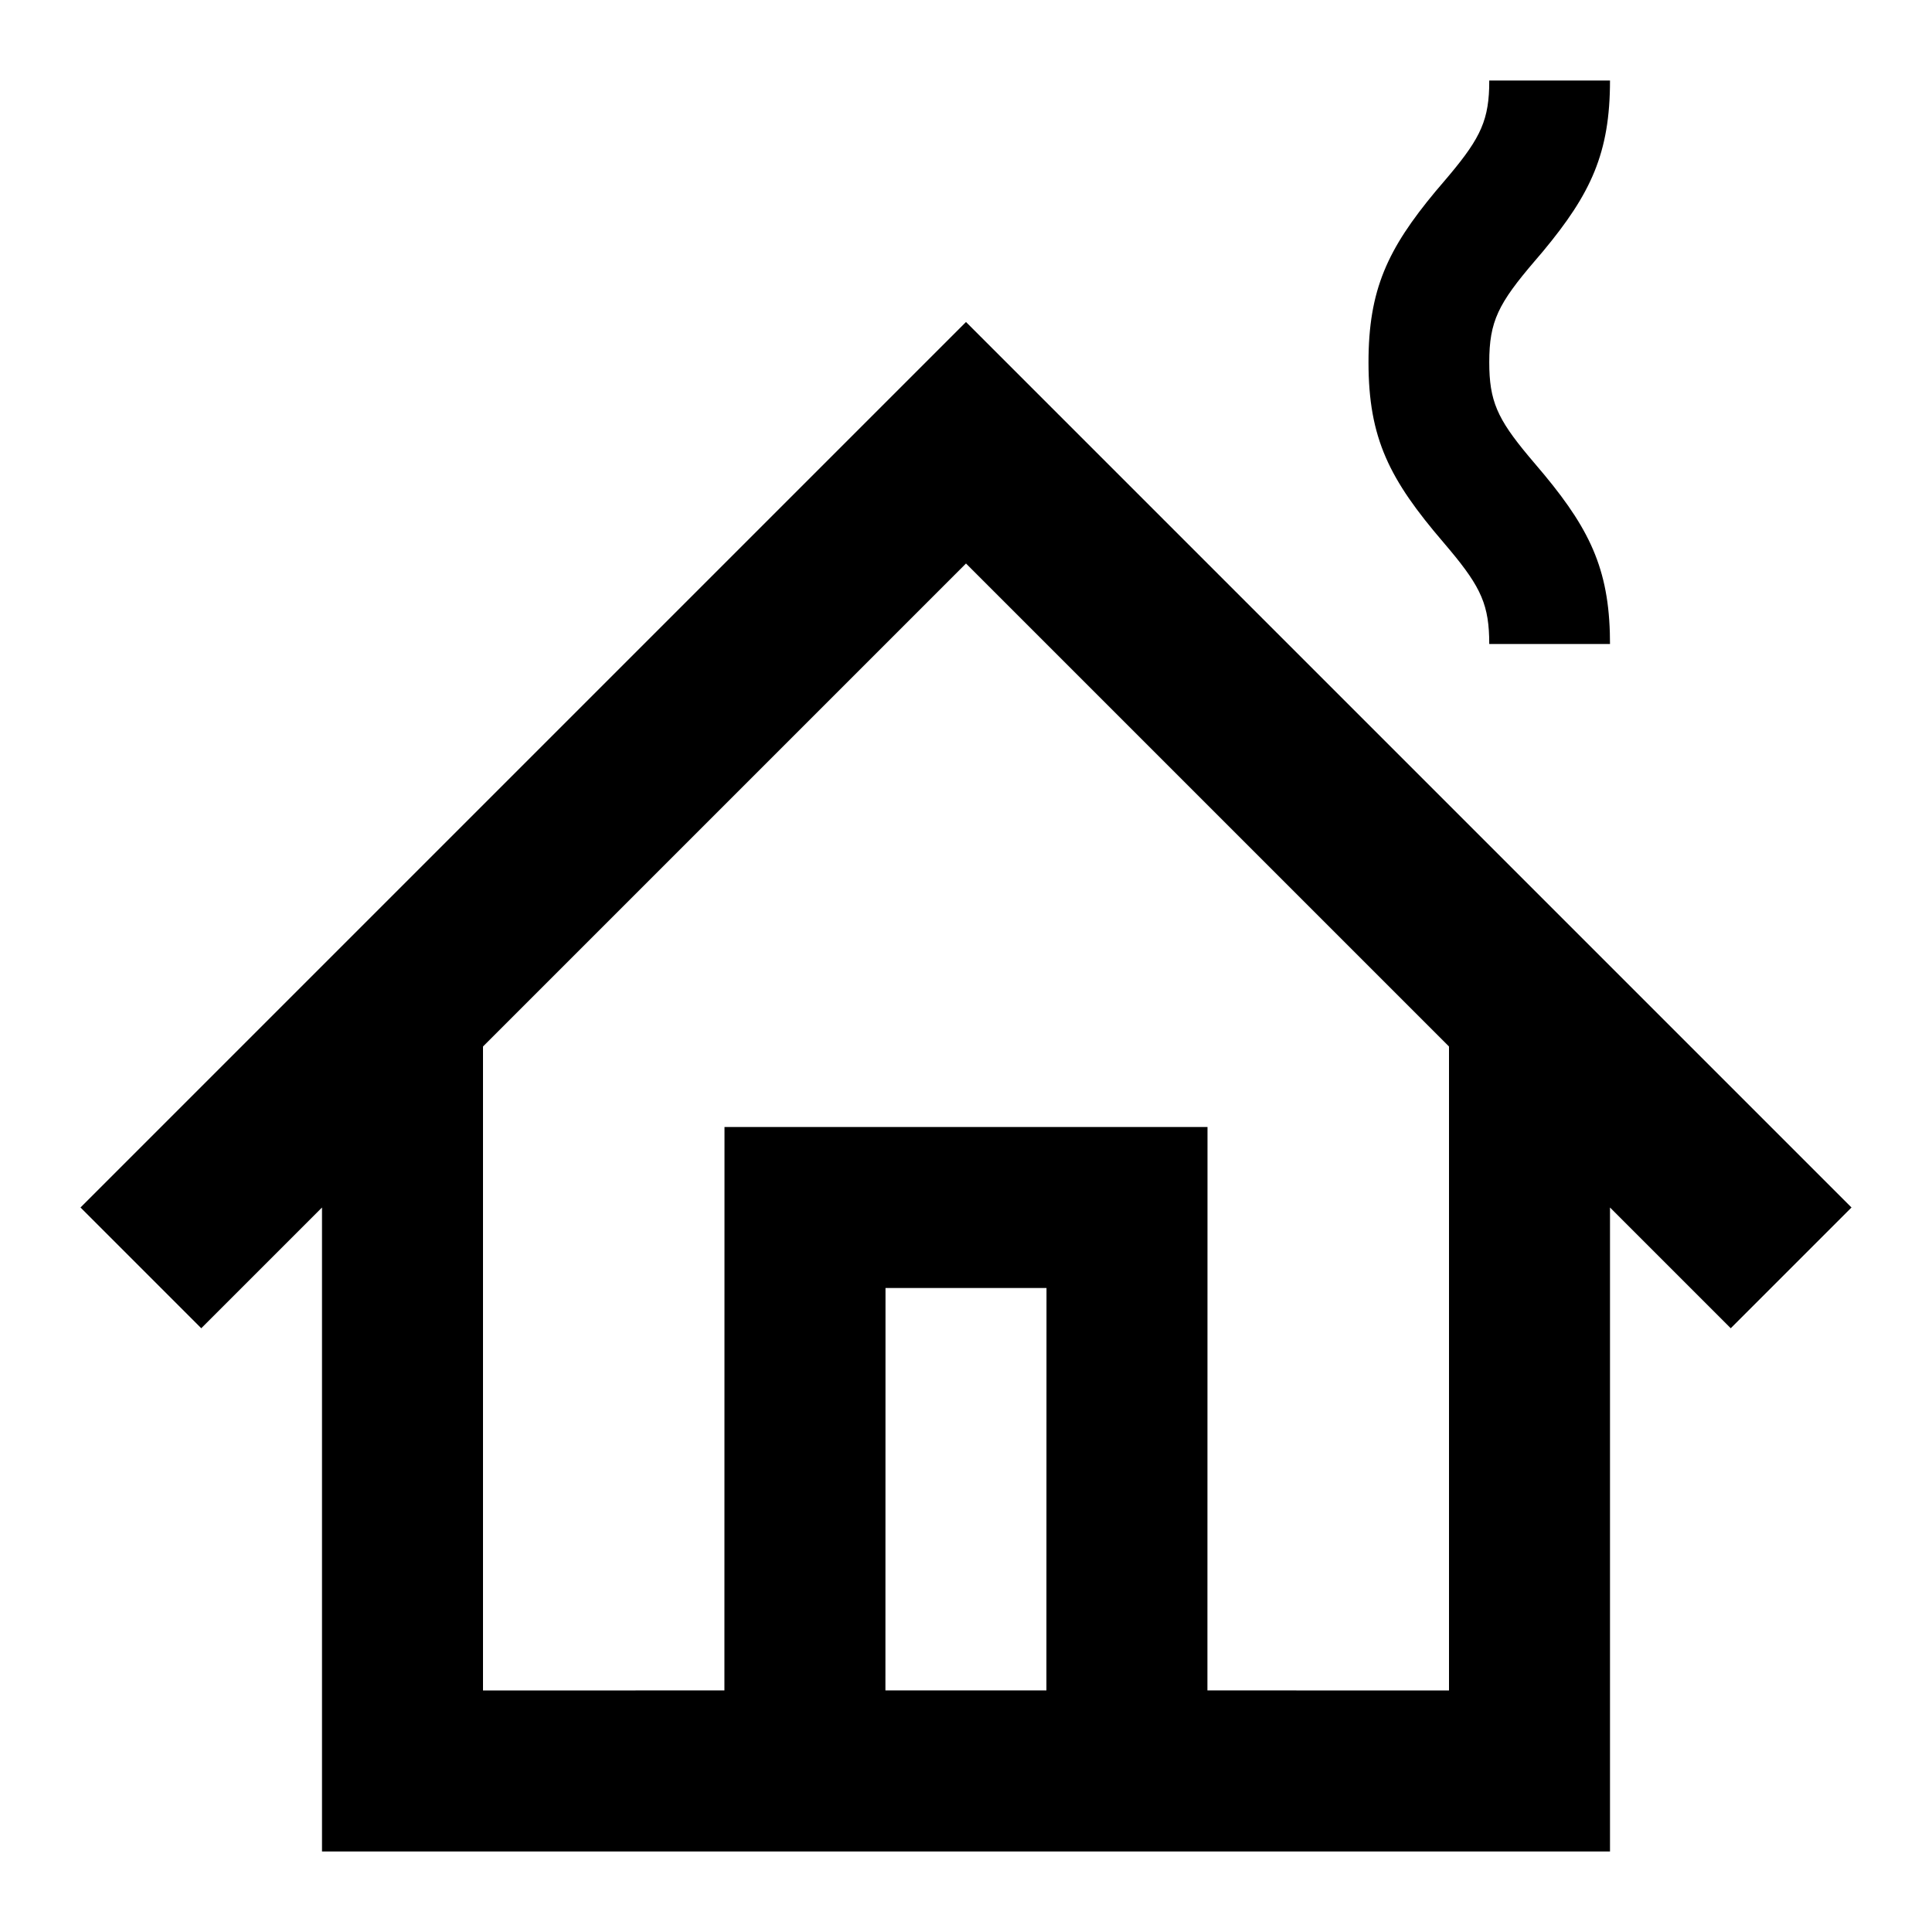 <svg viewBox="0 0 24 24" xmlns="http://www.w3.org/2000/svg"><g fill="none" fill-rule="evenodd"><path d="M0 0h24v24H0z"/><path d="M12 4l11 11-1.5 1.5L20 15v8H4v-8l-1.5 1.5L1 15 12 4zm0 3l-6 6v8l2.999-.001L9 14h6l-.001 6.999L18 21v-8l-6-6zm1 9h-2l-.001 4.999h2L13 16zm7-15c0 .901-.237 1.406-.833 2.123l-.098.115c-.456.533-.569.752-.569 1.262 0 .478.099.7.488 1.166l.081.096c.635.74.904 1.238.929 2.099L20 8h-1.5c0-.478-.099-.7-.488-1.166l-.081-.096C17.262 5.958 17 5.448 17 4.5c0-.901.237-1.406.833-2.123l.098-.115c.428-.5.554-.723.568-1.17L18.5 1H20z" fill="currentColor"/></g></svg>
